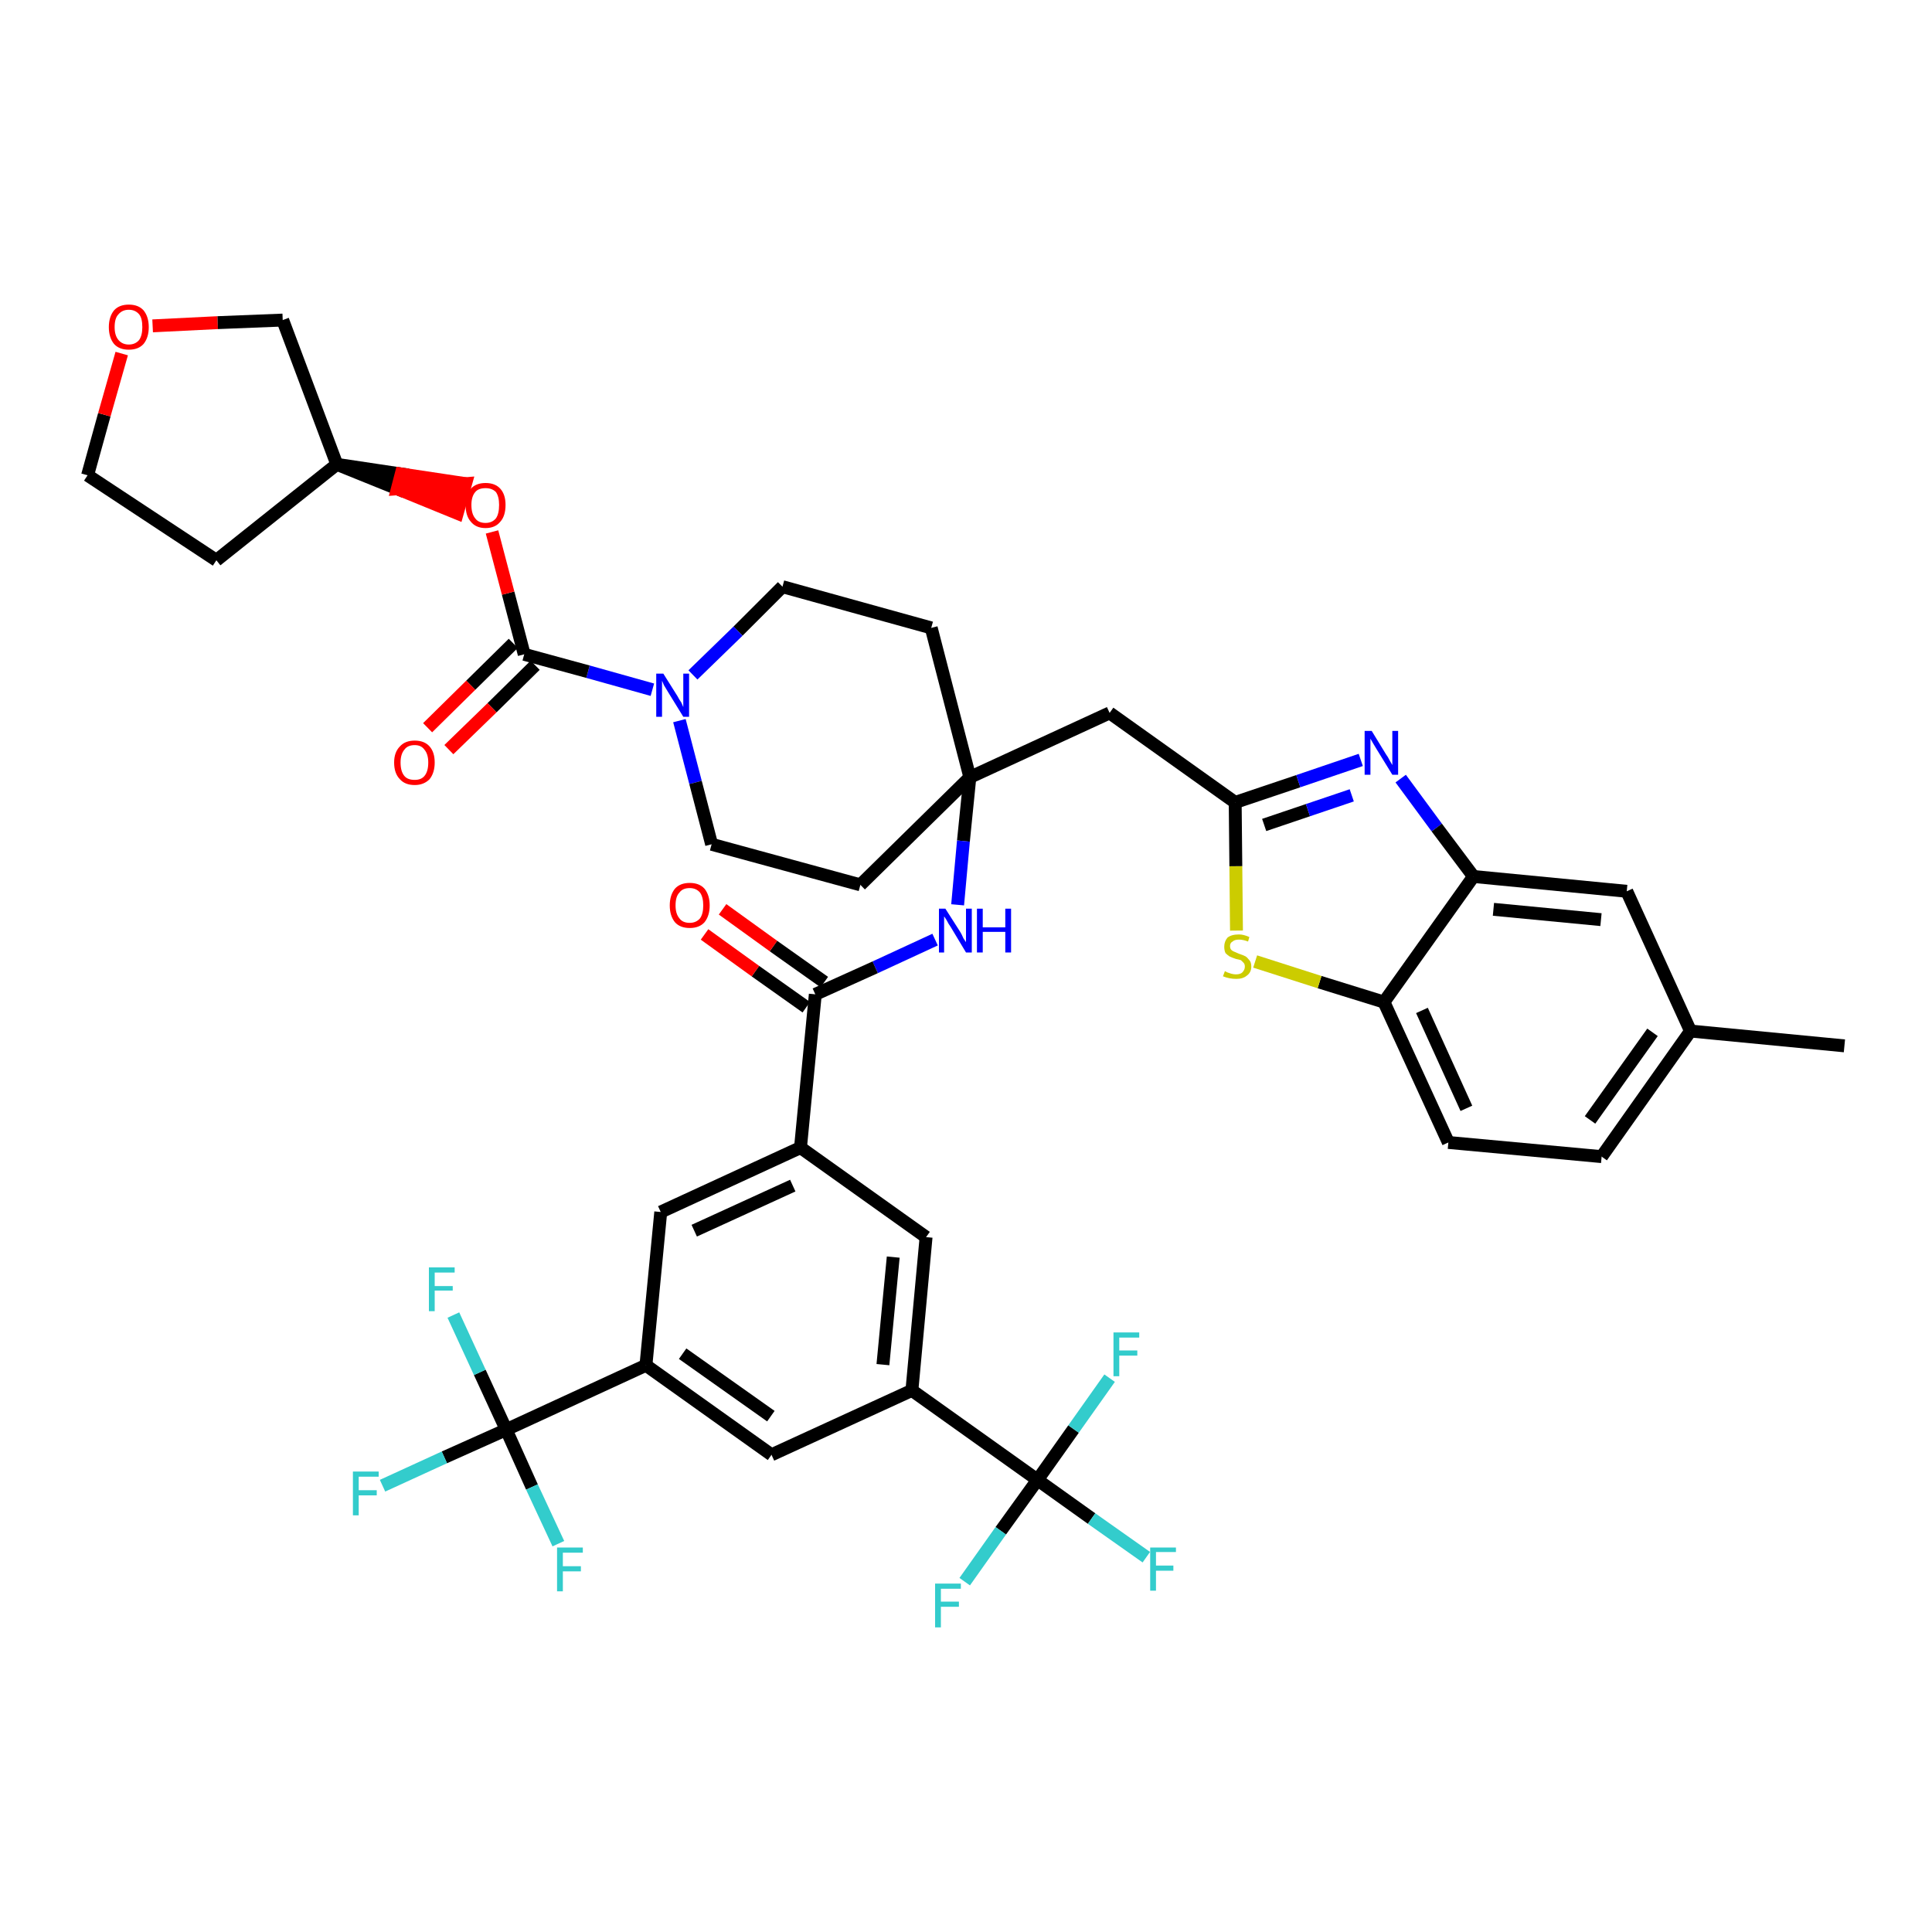 <?xml version='1.0' encoding='iso-8859-1'?>
<svg version='1.1' baseProfile='full'
              xmlns='http://www.w3.org/2000/svg'
                      xmlns:rdkit='http://www.rdkit.org/xml'
                      xmlns:xlink='http://www.w3.org/1999/xlink'
                  xml:space='preserve'
width='300px' height='300px' viewBox='0 0 300 300'>
<!-- END OF HEADER -->
<path class='bond-0 atom-0 atom-1' d='M 286.4,162.4 L 262.5,160.1' style='fill:none;fill-rule:evenodd;stroke:#000000;stroke-width:2.0px;stroke-linecap:butt;stroke-linejoin:miter;stroke-opacity:1' />
<path class='bond-1 atom-1 atom-2' d='M 262.5,160.1 L 248.7,179.6' style='fill:none;fill-rule:evenodd;stroke:#000000;stroke-width:2.0px;stroke-linecap:butt;stroke-linejoin:miter;stroke-opacity:1' />
<path class='bond-1 atom-1 atom-2' d='M 256.6,160.3 L 246.9,173.9' style='fill:none;fill-rule:evenodd;stroke:#000000;stroke-width:2.0px;stroke-linecap:butt;stroke-linejoin:miter;stroke-opacity:1' />
<path class='bond-41 atom-41 atom-1' d='M 252.6,138.4 L 262.5,160.1' style='fill:none;fill-rule:evenodd;stroke:#000000;stroke-width:2.0px;stroke-linecap:butt;stroke-linejoin:miter;stroke-opacity:1' />
<path class='bond-2 atom-2 atom-3' d='M 248.7,179.6 L 224.9,177.4' style='fill:none;fill-rule:evenodd;stroke:#000000;stroke-width:2.0px;stroke-linecap:butt;stroke-linejoin:miter;stroke-opacity:1' />
<path class='bond-3 atom-3 atom-4' d='M 224.9,177.4 L 214.9,155.6' style='fill:none;fill-rule:evenodd;stroke:#000000;stroke-width:2.0px;stroke-linecap:butt;stroke-linejoin:miter;stroke-opacity:1' />
<path class='bond-3 atom-3 atom-4' d='M 227.7,172.1 L 220.8,156.9' style='fill:none;fill-rule:evenodd;stroke:#000000;stroke-width:2.0px;stroke-linecap:butt;stroke-linejoin:miter;stroke-opacity:1' />
<path class='bond-4 atom-4 atom-5' d='M 214.9,155.6 L 204.9,152.5' style='fill:none;fill-rule:evenodd;stroke:#000000;stroke-width:2.0px;stroke-linecap:butt;stroke-linejoin:miter;stroke-opacity:1' />
<path class='bond-4 atom-4 atom-5' d='M 204.9,152.5 L 194.9,149.3' style='fill:none;fill-rule:evenodd;stroke:#CCCC00;stroke-width:2.0px;stroke-linecap:butt;stroke-linejoin:miter;stroke-opacity:1' />
<path class='bond-42 atom-40 atom-4' d='M 228.8,136.1 L 214.9,155.6' style='fill:none;fill-rule:evenodd;stroke:#000000;stroke-width:2.0px;stroke-linecap:butt;stroke-linejoin:miter;stroke-opacity:1' />
<path class='bond-5 atom-5 atom-6' d='M 192.0,144.5 L 191.9,134.5' style='fill:none;fill-rule:evenodd;stroke:#CCCC00;stroke-width:2.0px;stroke-linecap:butt;stroke-linejoin:miter;stroke-opacity:1' />
<path class='bond-5 atom-5 atom-6' d='M 191.9,134.5 L 191.8,124.6' style='fill:none;fill-rule:evenodd;stroke:#000000;stroke-width:2.0px;stroke-linecap:butt;stroke-linejoin:miter;stroke-opacity:1' />
<path class='bond-6 atom-6 atom-7' d='M 191.8,124.6 L 172.3,110.7' style='fill:none;fill-rule:evenodd;stroke:#000000;stroke-width:2.0px;stroke-linecap:butt;stroke-linejoin:miter;stroke-opacity:1' />
<path class='bond-38 atom-6 atom-39' d='M 191.8,124.6 L 201.6,121.3' style='fill:none;fill-rule:evenodd;stroke:#000000;stroke-width:2.0px;stroke-linecap:butt;stroke-linejoin:miter;stroke-opacity:1' />
<path class='bond-38 atom-6 atom-39' d='M 201.6,121.3 L 211.3,118.0' style='fill:none;fill-rule:evenodd;stroke:#0000FF;stroke-width:2.0px;stroke-linecap:butt;stroke-linejoin:miter;stroke-opacity:1' />
<path class='bond-38 atom-6 atom-39' d='M 196.3,128.1 L 203.1,125.8' style='fill:none;fill-rule:evenodd;stroke:#000000;stroke-width:2.0px;stroke-linecap:butt;stroke-linejoin:miter;stroke-opacity:1' />
<path class='bond-38 atom-6 atom-39' d='M 203.1,125.8 L 209.9,123.5' style='fill:none;fill-rule:evenodd;stroke:#0000FF;stroke-width:2.0px;stroke-linecap:butt;stroke-linejoin:miter;stroke-opacity:1' />
<path class='bond-7 atom-7 atom-8' d='M 172.3,110.7 L 150.6,120.7' style='fill:none;fill-rule:evenodd;stroke:#000000;stroke-width:2.0px;stroke-linecap:butt;stroke-linejoin:miter;stroke-opacity:1' />
<path class='bond-8 atom-8 atom-9' d='M 150.6,120.7 L 149.6,130.6' style='fill:none;fill-rule:evenodd;stroke:#000000;stroke-width:2.0px;stroke-linecap:butt;stroke-linejoin:miter;stroke-opacity:1' />
<path class='bond-8 atom-8 atom-9' d='M 149.6,130.6 L 148.7,140.5' style='fill:none;fill-rule:evenodd;stroke:#0000FF;stroke-width:2.0px;stroke-linecap:butt;stroke-linejoin:miter;stroke-opacity:1' />
<path class='bond-25 atom-8 atom-26' d='M 150.6,120.7 L 144.6,97.5' style='fill:none;fill-rule:evenodd;stroke:#000000;stroke-width:2.0px;stroke-linecap:butt;stroke-linejoin:miter;stroke-opacity:1' />
<path class='bond-43 atom-38 atom-8' d='M 133.6,137.4 L 150.6,120.7' style='fill:none;fill-rule:evenodd;stroke:#000000;stroke-width:2.0px;stroke-linecap:butt;stroke-linejoin:miter;stroke-opacity:1' />
<path class='bond-9 atom-9 atom-10' d='M 145.2,145.9 L 135.9,150.2' style='fill:none;fill-rule:evenodd;stroke:#0000FF;stroke-width:2.0px;stroke-linecap:butt;stroke-linejoin:miter;stroke-opacity:1' />
<path class='bond-9 atom-9 atom-10' d='M 135.9,150.2 L 126.6,154.4' style='fill:none;fill-rule:evenodd;stroke:#000000;stroke-width:2.0px;stroke-linecap:butt;stroke-linejoin:miter;stroke-opacity:1' />
<path class='bond-10 atom-10 atom-11' d='M 128.0,152.5 L 120.1,146.9' style='fill:none;fill-rule:evenodd;stroke:#000000;stroke-width:2.0px;stroke-linecap:butt;stroke-linejoin:miter;stroke-opacity:1' />
<path class='bond-10 atom-10 atom-11' d='M 120.1,146.9 L 112.2,141.2' style='fill:none;fill-rule:evenodd;stroke:#FF0000;stroke-width:2.0px;stroke-linecap:butt;stroke-linejoin:miter;stroke-opacity:1' />
<path class='bond-10 atom-10 atom-11' d='M 125.2,156.4 L 117.3,150.8' style='fill:none;fill-rule:evenodd;stroke:#000000;stroke-width:2.0px;stroke-linecap:butt;stroke-linejoin:miter;stroke-opacity:1' />
<path class='bond-10 atom-10 atom-11' d='M 117.3,150.8 L 109.4,145.1' style='fill:none;fill-rule:evenodd;stroke:#FF0000;stroke-width:2.0px;stroke-linecap:butt;stroke-linejoin:miter;stroke-opacity:1' />
<path class='bond-11 atom-10 atom-12' d='M 126.6,154.4 L 124.3,178.2' style='fill:none;fill-rule:evenodd;stroke:#000000;stroke-width:2.0px;stroke-linecap:butt;stroke-linejoin:miter;stroke-opacity:1' />
<path class='bond-12 atom-12 atom-13' d='M 124.3,178.2 L 102.6,188.2' style='fill:none;fill-rule:evenodd;stroke:#000000;stroke-width:2.0px;stroke-linecap:butt;stroke-linejoin:miter;stroke-opacity:1' />
<path class='bond-12 atom-12 atom-13' d='M 123.1,184.1 L 107.8,191.1' style='fill:none;fill-rule:evenodd;stroke:#000000;stroke-width:2.0px;stroke-linecap:butt;stroke-linejoin:miter;stroke-opacity:1' />
<path class='bond-44 atom-25 atom-12' d='M 143.8,192.1 L 124.3,178.2' style='fill:none;fill-rule:evenodd;stroke:#000000;stroke-width:2.0px;stroke-linecap:butt;stroke-linejoin:miter;stroke-opacity:1' />
<path class='bond-13 atom-13 atom-14' d='M 102.6,188.2 L 100.3,212.0' style='fill:none;fill-rule:evenodd;stroke:#000000;stroke-width:2.0px;stroke-linecap:butt;stroke-linejoin:miter;stroke-opacity:1' />
<path class='bond-14 atom-14 atom-15' d='M 100.3,212.0 L 78.6,222.0' style='fill:none;fill-rule:evenodd;stroke:#000000;stroke-width:2.0px;stroke-linecap:butt;stroke-linejoin:miter;stroke-opacity:1' />
<path class='bond-18 atom-14 atom-19' d='M 100.3,212.0 L 119.8,225.9' style='fill:none;fill-rule:evenodd;stroke:#000000;stroke-width:2.0px;stroke-linecap:butt;stroke-linejoin:miter;stroke-opacity:1' />
<path class='bond-18 atom-14 atom-19' d='M 106.0,210.2 L 119.7,219.9' style='fill:none;fill-rule:evenodd;stroke:#000000;stroke-width:2.0px;stroke-linecap:butt;stroke-linejoin:miter;stroke-opacity:1' />
<path class='bond-15 atom-15 atom-16' d='M 78.6,222.0 L 69.0,226.3' style='fill:none;fill-rule:evenodd;stroke:#000000;stroke-width:2.0px;stroke-linecap:butt;stroke-linejoin:miter;stroke-opacity:1' />
<path class='bond-15 atom-15 atom-16' d='M 69.0,226.3 L 59.4,230.7' style='fill:none;fill-rule:evenodd;stroke:#33CCCC;stroke-width:2.0px;stroke-linecap:butt;stroke-linejoin:miter;stroke-opacity:1' />
<path class='bond-16 atom-15 atom-17' d='M 78.6,222.0 L 74.5,213.1' style='fill:none;fill-rule:evenodd;stroke:#000000;stroke-width:2.0px;stroke-linecap:butt;stroke-linejoin:miter;stroke-opacity:1' />
<path class='bond-16 atom-15 atom-17' d='M 74.5,213.1 L 70.4,204.2' style='fill:none;fill-rule:evenodd;stroke:#33CCCC;stroke-width:2.0px;stroke-linecap:butt;stroke-linejoin:miter;stroke-opacity:1' />
<path class='bond-17 atom-15 atom-18' d='M 78.6,222.0 L 82.6,230.9' style='fill:none;fill-rule:evenodd;stroke:#000000;stroke-width:2.0px;stroke-linecap:butt;stroke-linejoin:miter;stroke-opacity:1' />
<path class='bond-17 atom-15 atom-18' d='M 82.6,230.9 L 86.7,239.7' style='fill:none;fill-rule:evenodd;stroke:#33CCCC;stroke-width:2.0px;stroke-linecap:butt;stroke-linejoin:miter;stroke-opacity:1' />
<path class='bond-19 atom-19 atom-20' d='M 119.8,225.9 L 141.6,215.9' style='fill:none;fill-rule:evenodd;stroke:#000000;stroke-width:2.0px;stroke-linecap:butt;stroke-linejoin:miter;stroke-opacity:1' />
<path class='bond-20 atom-20 atom-21' d='M 141.6,215.9 L 161.1,229.8' style='fill:none;fill-rule:evenodd;stroke:#000000;stroke-width:2.0px;stroke-linecap:butt;stroke-linejoin:miter;stroke-opacity:1' />
<path class='bond-24 atom-20 atom-25' d='M 141.6,215.9 L 143.8,192.1' style='fill:none;fill-rule:evenodd;stroke:#000000;stroke-width:2.0px;stroke-linecap:butt;stroke-linejoin:miter;stroke-opacity:1' />
<path class='bond-24 atom-20 atom-25' d='M 137.1,211.9 L 138.7,195.2' style='fill:none;fill-rule:evenodd;stroke:#000000;stroke-width:2.0px;stroke-linecap:butt;stroke-linejoin:miter;stroke-opacity:1' />
<path class='bond-21 atom-21 atom-22' d='M 161.1,229.8 L 169.5,235.8' style='fill:none;fill-rule:evenodd;stroke:#000000;stroke-width:2.0px;stroke-linecap:butt;stroke-linejoin:miter;stroke-opacity:1' />
<path class='bond-21 atom-21 atom-22' d='M 169.5,235.8 L 178.0,241.8' style='fill:none;fill-rule:evenodd;stroke:#33CCCC;stroke-width:2.0px;stroke-linecap:butt;stroke-linejoin:miter;stroke-opacity:1' />
<path class='bond-22 atom-21 atom-23' d='M 161.1,229.8 L 155.4,237.7' style='fill:none;fill-rule:evenodd;stroke:#000000;stroke-width:2.0px;stroke-linecap:butt;stroke-linejoin:miter;stroke-opacity:1' />
<path class='bond-22 atom-21 atom-23' d='M 155.4,237.7 L 149.8,245.6' style='fill:none;fill-rule:evenodd;stroke:#33CCCC;stroke-width:2.0px;stroke-linecap:butt;stroke-linejoin:miter;stroke-opacity:1' />
<path class='bond-23 atom-21 atom-24' d='M 161.1,229.8 L 166.7,221.9' style='fill:none;fill-rule:evenodd;stroke:#000000;stroke-width:2.0px;stroke-linecap:butt;stroke-linejoin:miter;stroke-opacity:1' />
<path class='bond-23 atom-21 atom-24' d='M 166.7,221.9 L 172.3,214.0' style='fill:none;fill-rule:evenodd;stroke:#33CCCC;stroke-width:2.0px;stroke-linecap:butt;stroke-linejoin:miter;stroke-opacity:1' />
<path class='bond-26 atom-26 atom-27' d='M 144.6,97.5 L 121.5,91.1' style='fill:none;fill-rule:evenodd;stroke:#000000;stroke-width:2.0px;stroke-linecap:butt;stroke-linejoin:miter;stroke-opacity:1' />
<path class='bond-27 atom-27 atom-28' d='M 121.5,91.1 L 114.6,98.0' style='fill:none;fill-rule:evenodd;stroke:#000000;stroke-width:2.0px;stroke-linecap:butt;stroke-linejoin:miter;stroke-opacity:1' />
<path class='bond-27 atom-27 atom-28' d='M 114.6,98.0 L 107.6,104.8' style='fill:none;fill-rule:evenodd;stroke:#0000FF;stroke-width:2.0px;stroke-linecap:butt;stroke-linejoin:miter;stroke-opacity:1' />
<path class='bond-28 atom-28 atom-29' d='M 101.3,107.1 L 91.3,104.3' style='fill:none;fill-rule:evenodd;stroke:#0000FF;stroke-width:2.0px;stroke-linecap:butt;stroke-linejoin:miter;stroke-opacity:1' />
<path class='bond-28 atom-28 atom-29' d='M 91.3,104.3 L 81.4,101.6' style='fill:none;fill-rule:evenodd;stroke:#000000;stroke-width:2.0px;stroke-linecap:butt;stroke-linejoin:miter;stroke-opacity:1' />
<path class='bond-36 atom-28 atom-37' d='M 105.5,111.9 L 108.0,121.5' style='fill:none;fill-rule:evenodd;stroke:#0000FF;stroke-width:2.0px;stroke-linecap:butt;stroke-linejoin:miter;stroke-opacity:1' />
<path class='bond-36 atom-28 atom-37' d='M 108.0,121.5 L 110.5,131.1' style='fill:none;fill-rule:evenodd;stroke:#000000;stroke-width:2.0px;stroke-linecap:butt;stroke-linejoin:miter;stroke-opacity:1' />
<path class='bond-29 atom-29 atom-30' d='M 79.7,99.9 L 73.1,106.4' style='fill:none;fill-rule:evenodd;stroke:#000000;stroke-width:2.0px;stroke-linecap:butt;stroke-linejoin:miter;stroke-opacity:1' />
<path class='bond-29 atom-29 atom-30' d='M 73.1,106.4 L 66.4,113.0' style='fill:none;fill-rule:evenodd;stroke:#FF0000;stroke-width:2.0px;stroke-linecap:butt;stroke-linejoin:miter;stroke-opacity:1' />
<path class='bond-29 atom-29 atom-30' d='M 83.1,103.3 L 76.4,109.9' style='fill:none;fill-rule:evenodd;stroke:#000000;stroke-width:2.0px;stroke-linecap:butt;stroke-linejoin:miter;stroke-opacity:1' />
<path class='bond-29 atom-29 atom-30' d='M 76.4,109.9 L 69.7,116.4' style='fill:none;fill-rule:evenodd;stroke:#FF0000;stroke-width:2.0px;stroke-linecap:butt;stroke-linejoin:miter;stroke-opacity:1' />
<path class='bond-30 atom-29 atom-31' d='M 81.4,101.6 L 78.9,92.1' style='fill:none;fill-rule:evenodd;stroke:#000000;stroke-width:2.0px;stroke-linecap:butt;stroke-linejoin:miter;stroke-opacity:1' />
<path class='bond-30 atom-29 atom-31' d='M 78.9,92.1 L 76.4,82.6' style='fill:none;fill-rule:evenodd;stroke:#FF0000;stroke-width:2.0px;stroke-linecap:butt;stroke-linejoin:miter;stroke-opacity:1' />
<path class='bond-31 atom-32 atom-31' d='M 52.3,72.1 L 61.7,75.9 L 62.3,73.6 Z' style='fill:#000000;fill-rule:evenodd;fill-opacity:1;stroke:#000000;stroke-width:2.0px;stroke-linecap:butt;stroke-linejoin:miter;stroke-opacity:1;' />
<path class='bond-31 atom-32 atom-31' d='M 61.7,75.9 L 72.3,75.1 L 71.0,79.7 Z' style='fill:#FF0000;fill-rule:evenodd;fill-opacity:1;stroke:#FF0000;stroke-width:2.0px;stroke-linecap:butt;stroke-linejoin:miter;stroke-opacity:1;' />
<path class='bond-31 atom-32 atom-31' d='M 61.7,75.9 L 62.3,73.6 L 72.3,75.1 Z' style='fill:#FF0000;fill-rule:evenodd;fill-opacity:1;stroke:#FF0000;stroke-width:2.0px;stroke-linecap:butt;stroke-linejoin:miter;stroke-opacity:1;' />
<path class='bond-32 atom-32 atom-33' d='M 52.3,72.1 L 33.6,87.0' style='fill:none;fill-rule:evenodd;stroke:#000000;stroke-width:2.0px;stroke-linecap:butt;stroke-linejoin:miter;stroke-opacity:1' />
<path class='bond-45 atom-36 atom-32' d='M 43.9,49.7 L 52.3,72.1' style='fill:none;fill-rule:evenodd;stroke:#000000;stroke-width:2.0px;stroke-linecap:butt;stroke-linejoin:miter;stroke-opacity:1' />
<path class='bond-33 atom-33 atom-34' d='M 33.6,87.0 L 13.6,73.8' style='fill:none;fill-rule:evenodd;stroke:#000000;stroke-width:2.0px;stroke-linecap:butt;stroke-linejoin:miter;stroke-opacity:1' />
<path class='bond-34 atom-34 atom-35' d='M 13.6,73.8 L 16.2,64.4' style='fill:none;fill-rule:evenodd;stroke:#000000;stroke-width:2.0px;stroke-linecap:butt;stroke-linejoin:miter;stroke-opacity:1' />
<path class='bond-34 atom-34 atom-35' d='M 16.2,64.4 L 18.9,54.9' style='fill:none;fill-rule:evenodd;stroke:#FF0000;stroke-width:2.0px;stroke-linecap:butt;stroke-linejoin:miter;stroke-opacity:1' />
<path class='bond-35 atom-35 atom-36' d='M 23.7,50.6 L 33.8,50.1' style='fill:none;fill-rule:evenodd;stroke:#FF0000;stroke-width:2.0px;stroke-linecap:butt;stroke-linejoin:miter;stroke-opacity:1' />
<path class='bond-35 atom-35 atom-36' d='M 33.8,50.1 L 43.9,49.7' style='fill:none;fill-rule:evenodd;stroke:#000000;stroke-width:2.0px;stroke-linecap:butt;stroke-linejoin:miter;stroke-opacity:1' />
<path class='bond-37 atom-37 atom-38' d='M 110.5,131.1 L 133.6,137.4' style='fill:none;fill-rule:evenodd;stroke:#000000;stroke-width:2.0px;stroke-linecap:butt;stroke-linejoin:miter;stroke-opacity:1' />
<path class='bond-39 atom-39 atom-40' d='M 217.5,120.9 L 223.1,128.5' style='fill:none;fill-rule:evenodd;stroke:#0000FF;stroke-width:2.0px;stroke-linecap:butt;stroke-linejoin:miter;stroke-opacity:1' />
<path class='bond-39 atom-39 atom-40' d='M 223.1,128.5 L 228.8,136.1' style='fill:none;fill-rule:evenodd;stroke:#000000;stroke-width:2.0px;stroke-linecap:butt;stroke-linejoin:miter;stroke-opacity:1' />
<path class='bond-40 atom-40 atom-41' d='M 228.8,136.1 L 252.6,138.4' style='fill:none;fill-rule:evenodd;stroke:#000000;stroke-width:2.0px;stroke-linecap:butt;stroke-linejoin:miter;stroke-opacity:1' />
<path class='bond-40 atom-40 atom-41' d='M 231.9,141.2 L 248.6,142.8' style='fill:none;fill-rule:evenodd;stroke:#000000;stroke-width:2.0px;stroke-linecap:butt;stroke-linejoin:miter;stroke-opacity:1' />
<path  class='atom-5' d='M 190.2 150.8
Q 190.2 150.8, 190.6 151.0
Q 190.9 151.1, 191.2 151.2
Q 191.6 151.3, 191.9 151.3
Q 192.6 151.3, 192.9 151.0
Q 193.3 150.6, 193.3 150.1
Q 193.3 149.7, 193.1 149.5
Q 192.9 149.3, 192.7 149.1
Q 192.4 149.0, 191.9 148.9
Q 191.3 148.7, 190.9 148.5
Q 190.6 148.3, 190.3 148.0
Q 190.1 147.6, 190.1 147.0
Q 190.1 146.2, 190.6 145.6
Q 191.2 145.1, 192.4 145.1
Q 193.1 145.1, 194.0 145.5
L 193.8 146.2
Q 193.0 145.9, 192.4 145.9
Q 191.7 145.9, 191.4 146.2
Q 191.0 146.4, 191.0 146.9
Q 191.0 147.3, 191.2 147.5
Q 191.4 147.7, 191.7 147.8
Q 191.9 147.9, 192.4 148.1
Q 193.0 148.3, 193.4 148.5
Q 193.7 148.7, 194.0 149.1
Q 194.3 149.4, 194.3 150.1
Q 194.3 151.0, 193.6 151.5
Q 193.0 152.0, 192.0 152.0
Q 191.4 152.0, 190.9 151.9
Q 190.4 151.8, 189.9 151.6
L 190.2 150.8
' fill='#CCCC00'/>
<path  class='atom-9' d='M 146.8 141.1
L 149.1 144.7
Q 149.3 145.0, 149.6 145.7
Q 150.0 146.3, 150.0 146.3
L 150.0 141.1
L 150.9 141.1
L 150.9 147.9
L 150.0 147.9
L 147.6 143.9
Q 147.3 143.5, 147.0 142.9
Q 146.7 142.4, 146.6 142.3
L 146.6 147.9
L 145.8 147.9
L 145.8 141.1
L 146.8 141.1
' fill='#0000FF'/>
<path  class='atom-9' d='M 151.7 141.1
L 152.6 141.1
L 152.6 144.0
L 156.1 144.0
L 156.1 141.1
L 157.0 141.1
L 157.0 147.9
L 156.1 147.9
L 156.1 144.7
L 152.6 144.7
L 152.6 147.9
L 151.7 147.9
L 151.7 141.1
' fill='#0000FF'/>
<path  class='atom-11' d='M 104.0 140.6
Q 104.0 139.0, 104.8 138.0
Q 105.6 137.1, 107.1 137.1
Q 108.6 137.1, 109.4 138.0
Q 110.2 139.0, 110.2 140.6
Q 110.2 142.2, 109.4 143.2
Q 108.6 144.1, 107.1 144.1
Q 105.6 144.1, 104.8 143.2
Q 104.0 142.2, 104.0 140.6
M 107.1 143.3
Q 108.1 143.3, 108.7 142.6
Q 109.2 141.9, 109.2 140.6
Q 109.2 139.3, 108.7 138.6
Q 108.1 137.9, 107.1 137.9
Q 106.0 137.9, 105.5 138.6
Q 104.9 139.2, 104.9 140.6
Q 104.9 141.9, 105.5 142.6
Q 106.0 143.3, 107.1 143.3
' fill='#FF0000'/>
<path  class='atom-16' d='M 54.8 228.5
L 58.8 228.5
L 58.8 229.3
L 55.7 229.3
L 55.7 231.4
L 58.5 231.4
L 58.5 232.2
L 55.7 232.2
L 55.7 235.3
L 54.8 235.3
L 54.8 228.5
' fill='#33CCCC'/>
<path  class='atom-17' d='M 66.6 196.8
L 70.6 196.8
L 70.6 197.6
L 67.5 197.6
L 67.5 199.7
L 70.3 199.7
L 70.3 200.4
L 67.5 200.4
L 67.5 203.6
L 66.6 203.6
L 66.6 196.8
' fill='#33CCCC'/>
<path  class='atom-18' d='M 86.5 240.3
L 90.5 240.3
L 90.5 241.1
L 87.4 241.1
L 87.4 243.2
L 90.2 243.2
L 90.2 244.0
L 87.4 244.0
L 87.4 247.1
L 86.5 247.1
L 86.5 240.3
' fill='#33CCCC'/>
<path  class='atom-22' d='M 178.6 240.3
L 182.6 240.3
L 182.6 241.0
L 179.5 241.0
L 179.5 243.1
L 182.2 243.1
L 182.2 243.9
L 179.5 243.9
L 179.5 247.0
L 178.6 247.0
L 178.6 240.3
' fill='#33CCCC'/>
<path  class='atom-23' d='M 145.2 245.9
L 149.2 245.9
L 149.2 246.7
L 146.1 246.7
L 146.1 248.7
L 148.9 248.7
L 148.9 249.5
L 146.1 249.5
L 146.1 252.7
L 145.2 252.7
L 145.2 245.9
' fill='#33CCCC'/>
<path  class='atom-24' d='M 172.9 206.9
L 176.9 206.9
L 176.9 207.7
L 173.8 207.7
L 173.8 209.7
L 176.6 209.7
L 176.6 210.5
L 173.8 210.5
L 173.8 213.7
L 172.9 213.7
L 172.9 206.9
' fill='#33CCCC'/>
<path  class='atom-28' d='M 103.0 104.6
L 105.2 108.1
Q 105.4 108.5, 105.8 109.1
Q 106.1 109.8, 106.1 109.8
L 106.1 104.6
L 107.0 104.6
L 107.0 111.3
L 106.1 111.3
L 103.7 107.4
Q 103.4 106.9, 103.1 106.4
Q 102.9 105.9, 102.8 105.7
L 102.8 111.3
L 101.9 111.3
L 101.9 104.6
L 103.0 104.6
' fill='#0000FF'/>
<path  class='atom-30' d='M 61.2 118.4
Q 61.2 116.8, 62.1 115.9
Q 62.9 115.0, 64.4 115.0
Q 65.9 115.0, 66.7 115.9
Q 67.5 116.8, 67.5 118.4
Q 67.5 120.0, 66.7 121.0
Q 65.8 121.9, 64.4 121.9
Q 62.9 121.9, 62.1 121.0
Q 61.2 120.1, 61.2 118.4
M 64.4 121.1
Q 65.4 121.1, 65.9 120.5
Q 66.5 119.8, 66.5 118.4
Q 66.5 117.1, 65.9 116.4
Q 65.4 115.7, 64.4 115.7
Q 63.3 115.7, 62.8 116.4
Q 62.2 117.1, 62.2 118.4
Q 62.2 119.8, 62.8 120.5
Q 63.3 121.1, 64.4 121.1
' fill='#FF0000'/>
<path  class='atom-31' d='M 72.3 78.4
Q 72.3 76.8, 73.1 75.9
Q 73.9 75.0, 75.4 75.0
Q 76.9 75.0, 77.7 75.9
Q 78.5 76.8, 78.5 78.4
Q 78.5 80.1, 77.7 81.0
Q 76.9 82.0, 75.4 82.0
Q 73.9 82.0, 73.1 81.0
Q 72.3 80.1, 72.3 78.4
M 75.4 81.2
Q 76.4 81.2, 77.0 80.5
Q 77.5 79.8, 77.5 78.4
Q 77.5 77.1, 77.0 76.4
Q 76.4 75.8, 75.4 75.8
Q 74.3 75.8, 73.8 76.4
Q 73.2 77.1, 73.2 78.4
Q 73.2 79.8, 73.8 80.5
Q 74.3 81.2, 75.4 81.2
' fill='#FF0000'/>
<path  class='atom-35' d='M 16.9 50.8
Q 16.9 49.2, 17.7 48.2
Q 18.5 47.3, 20.0 47.3
Q 21.5 47.3, 22.3 48.2
Q 23.1 49.2, 23.1 50.8
Q 23.1 52.4, 22.3 53.4
Q 21.5 54.3, 20.0 54.3
Q 18.5 54.3, 17.7 53.4
Q 16.9 52.4, 16.9 50.8
M 20.0 53.5
Q 21.0 53.5, 21.6 52.8
Q 22.1 52.1, 22.1 50.8
Q 22.1 49.4, 21.6 48.8
Q 21.0 48.1, 20.0 48.1
Q 19.0 48.1, 18.4 48.8
Q 17.8 49.4, 17.8 50.8
Q 17.8 52.1, 18.4 52.8
Q 19.0 53.5, 20.0 53.5
' fill='#FF0000'/>
<path  class='atom-39' d='M 213.0 113.5
L 215.2 117.1
Q 215.5 117.5, 215.8 118.1
Q 216.2 118.8, 216.2 118.8
L 216.2 113.5
L 217.1 113.5
L 217.1 120.3
L 216.2 120.3
L 213.8 116.4
Q 213.5 115.9, 213.2 115.4
Q 212.9 114.9, 212.8 114.7
L 212.8 120.3
L 211.9 120.3
L 211.9 113.5
L 213.0 113.5
' fill='#0000FF'/>
</svg>
